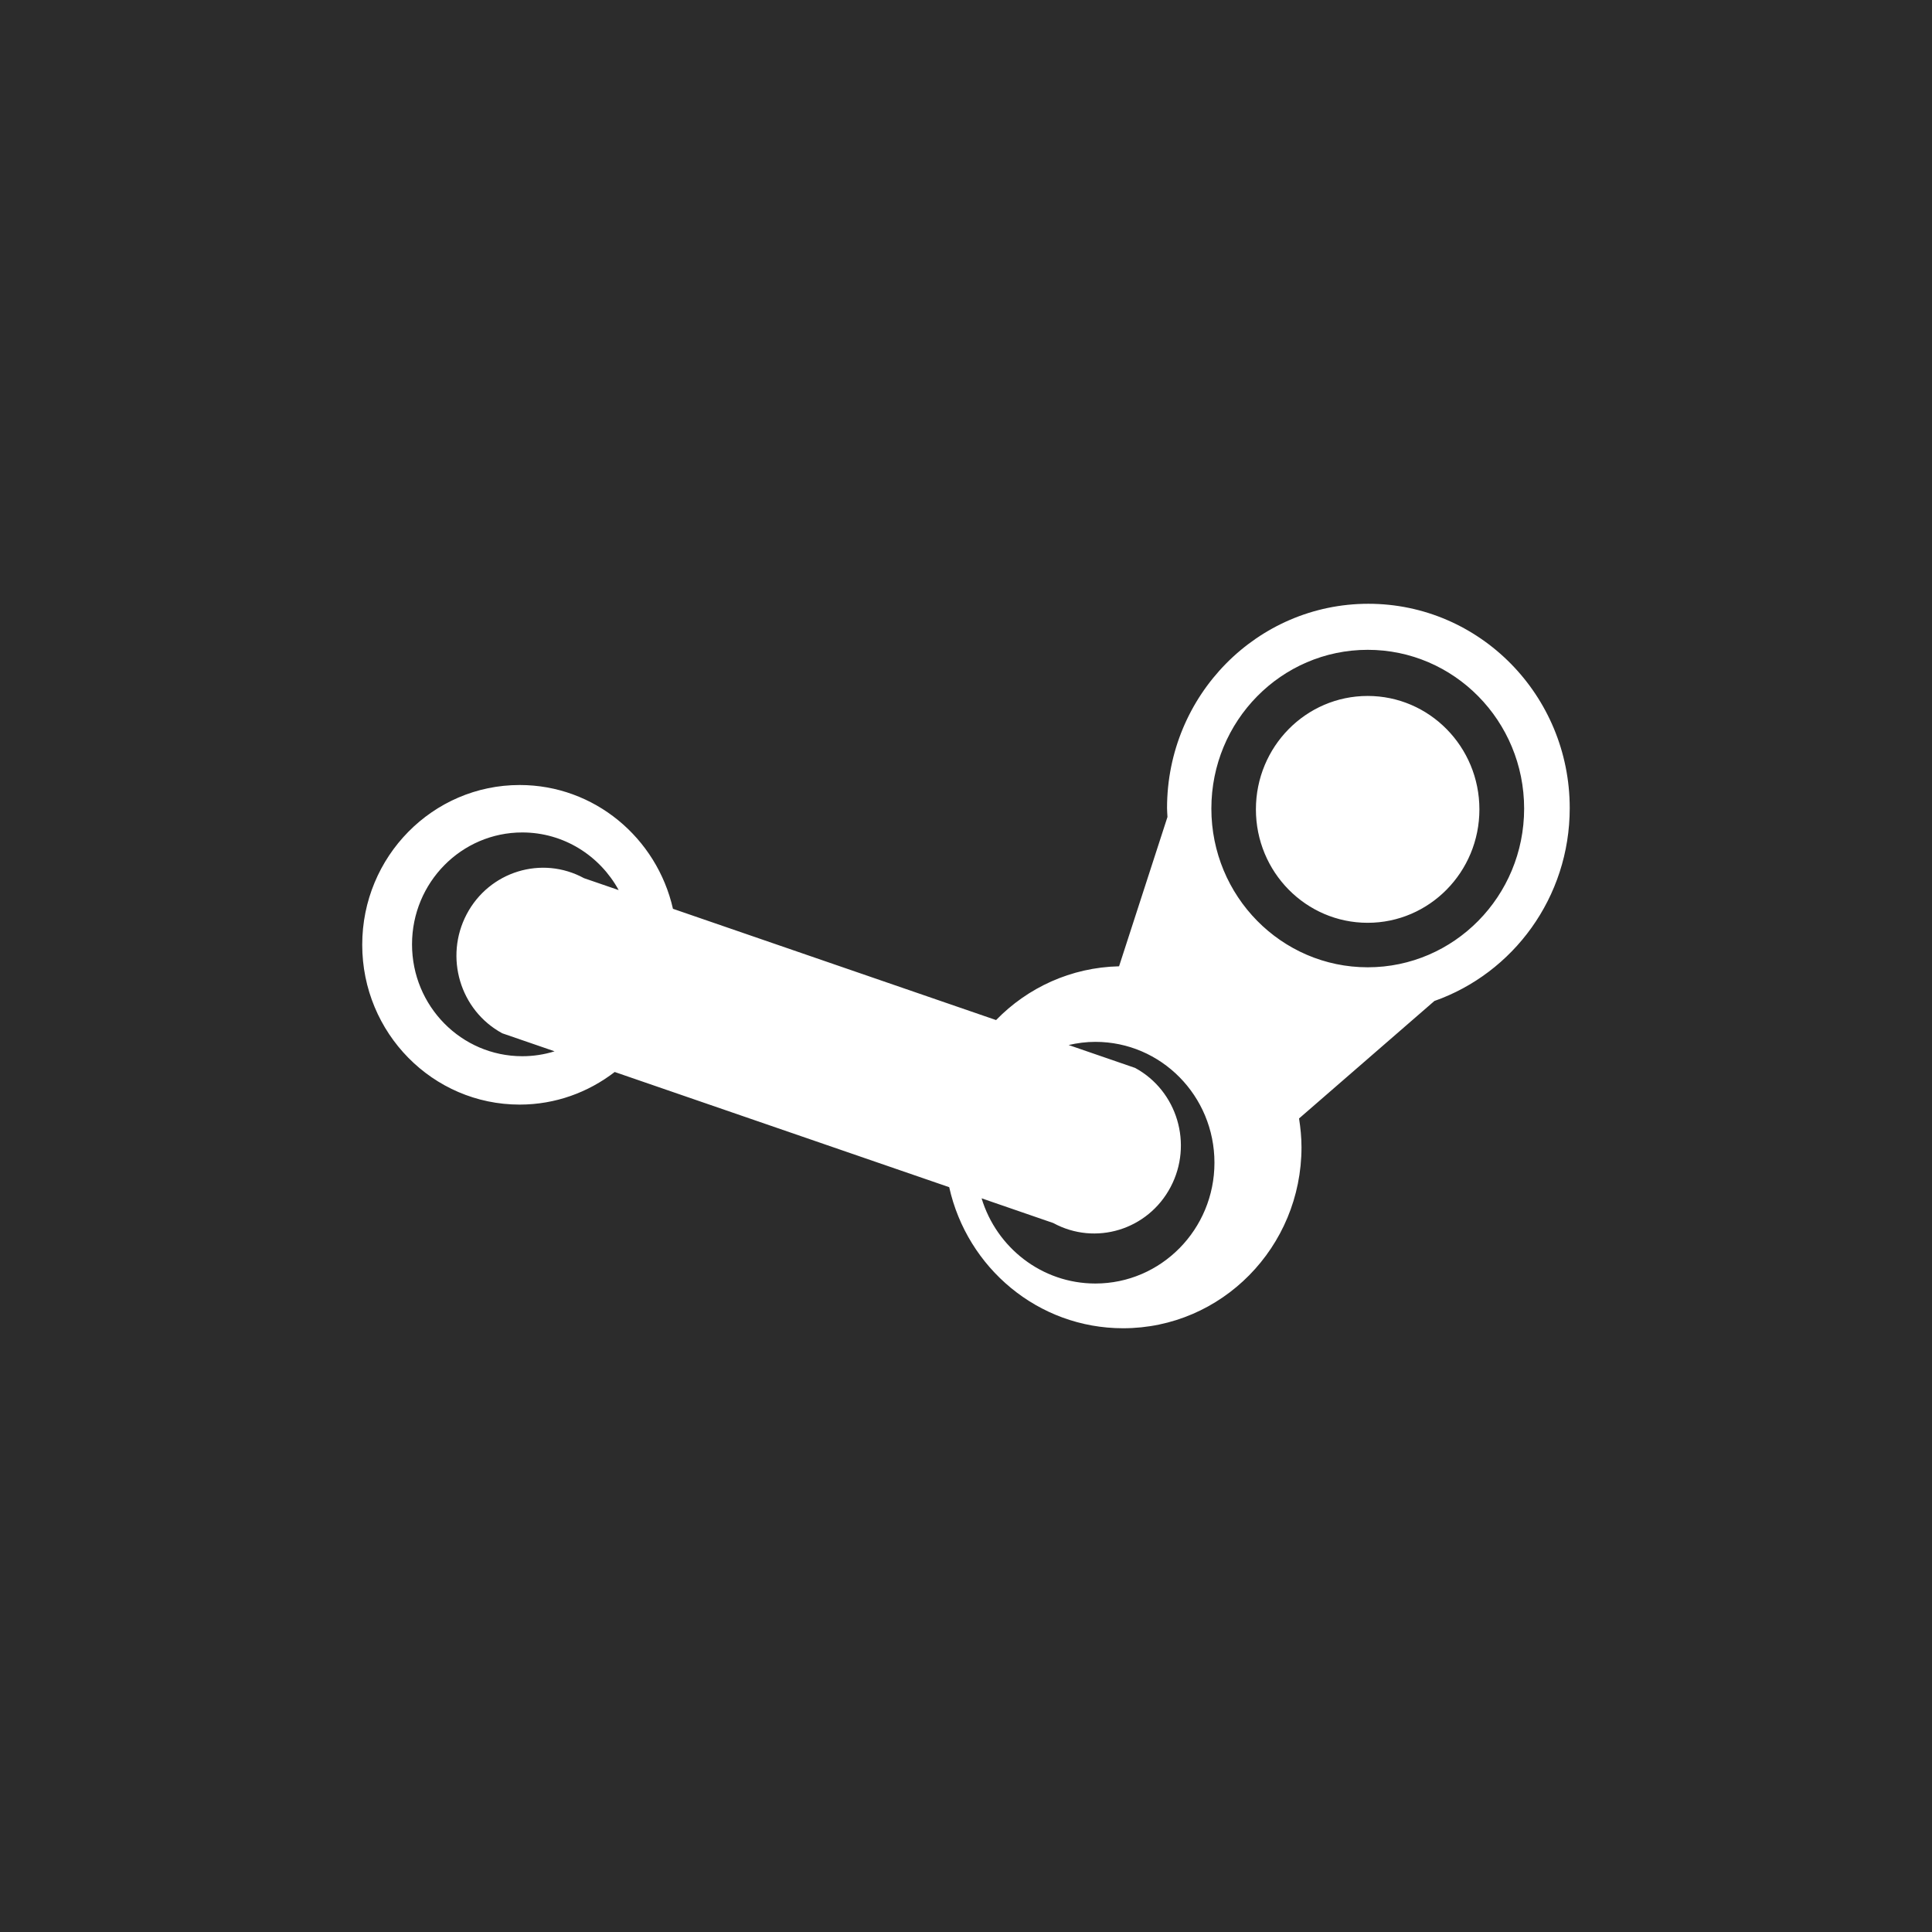 <?xml version="1.0" encoding="utf-8"?>
<!-- Generator: Adobe Illustrator 21.1.0, SVG Export Plug-In . SVG Version: 6.00 Build 0)  -->
<svg version="1.1" id="_x36_1" xmlns="http://www.w3.org/2000/svg" xmlns:xlink="http://www.w3.org/1999/xlink" x="0px" y="0px"
	 viewBox="0 0 72 72" enable-background="new 0 0 72 72" xml:space="preserve">
<g>
	<rect fill="#2C2C2C" width="72" height="72"/>
	<path id="_x36_1-steam" fill="#FFFFFF" d="M55.133,30.163c0,2.334-1.864,4.227-4.164,4.227
		c-2.302,0-4.165-1.893-4.165-4.227c0-2.334,1.863-4.227,4.165-4.227C53.268,25.936,55.133,27.828,55.133,30.163z
		 M53.455,37.304l-5.043,4.378c0.054,0.349,0.091,0.705,0.091,1.069c0,3.727-2.977,6.749-6.648,6.749
		c-3.167,0-5.812-2.249-6.481-5.257l-12.466-4.293c-0.985,0.759-2.209,1.215-3.542,1.215
		c-3.24,0-5.867-2.667-5.867-5.956c0-3.288,2.627-5.954,5.867-5.954c2.786,0,5.113,1.972,5.713,4.613l12.042,4.147
		c1.173-1.207,2.79-1.963,4.583-2.004l1.804-5.565c-0.005-0.111-0.016-0.22-0.016-0.331
		c0-4.205,3.36-7.614,7.503-7.614c4.144,0,7.504,3.409,7.504,7.614C58.5,33.446,56.389,36.27,53.455,37.304
		L53.455,37.304z M23.056,33.171c-0.701-1.281-2.047-2.148-3.592-2.148c-2.269,0-4.109,1.867-4.109,4.17
		s1.839,4.169,4.109,4.169c0.419,0,0.824-0.064,1.204-0.183l-1.952-0.672c-1.573-0.855-2.165-2.842-1.323-4.439
		c0.843-1.596,2.801-2.196,4.372-1.341L23.056,33.171z M45.144,30.133c0,3.266,2.609,5.915,5.827,5.915
		c3.219,0,5.829-2.648,5.829-5.915c0-3.268-2.611-5.916-5.829-5.916C47.753,24.217,45.144,26.865,45.144,30.133z
		 M45.259,43.33c0-2.487-1.987-4.503-4.437-4.503c-0.344,0-0.676,0.044-0.997,0.118l2.479,0.854
		c1.572,0.856,2.163,2.843,1.321,4.438c-0.843,1.598-2.8,2.197-4.372,1.342l-2.672-0.921
		c0.558,1.839,2.246,3.175,4.24,3.175C43.272,47.833,45.259,45.816,45.259,43.33L45.259,43.33z"/>
</g>
</svg>
